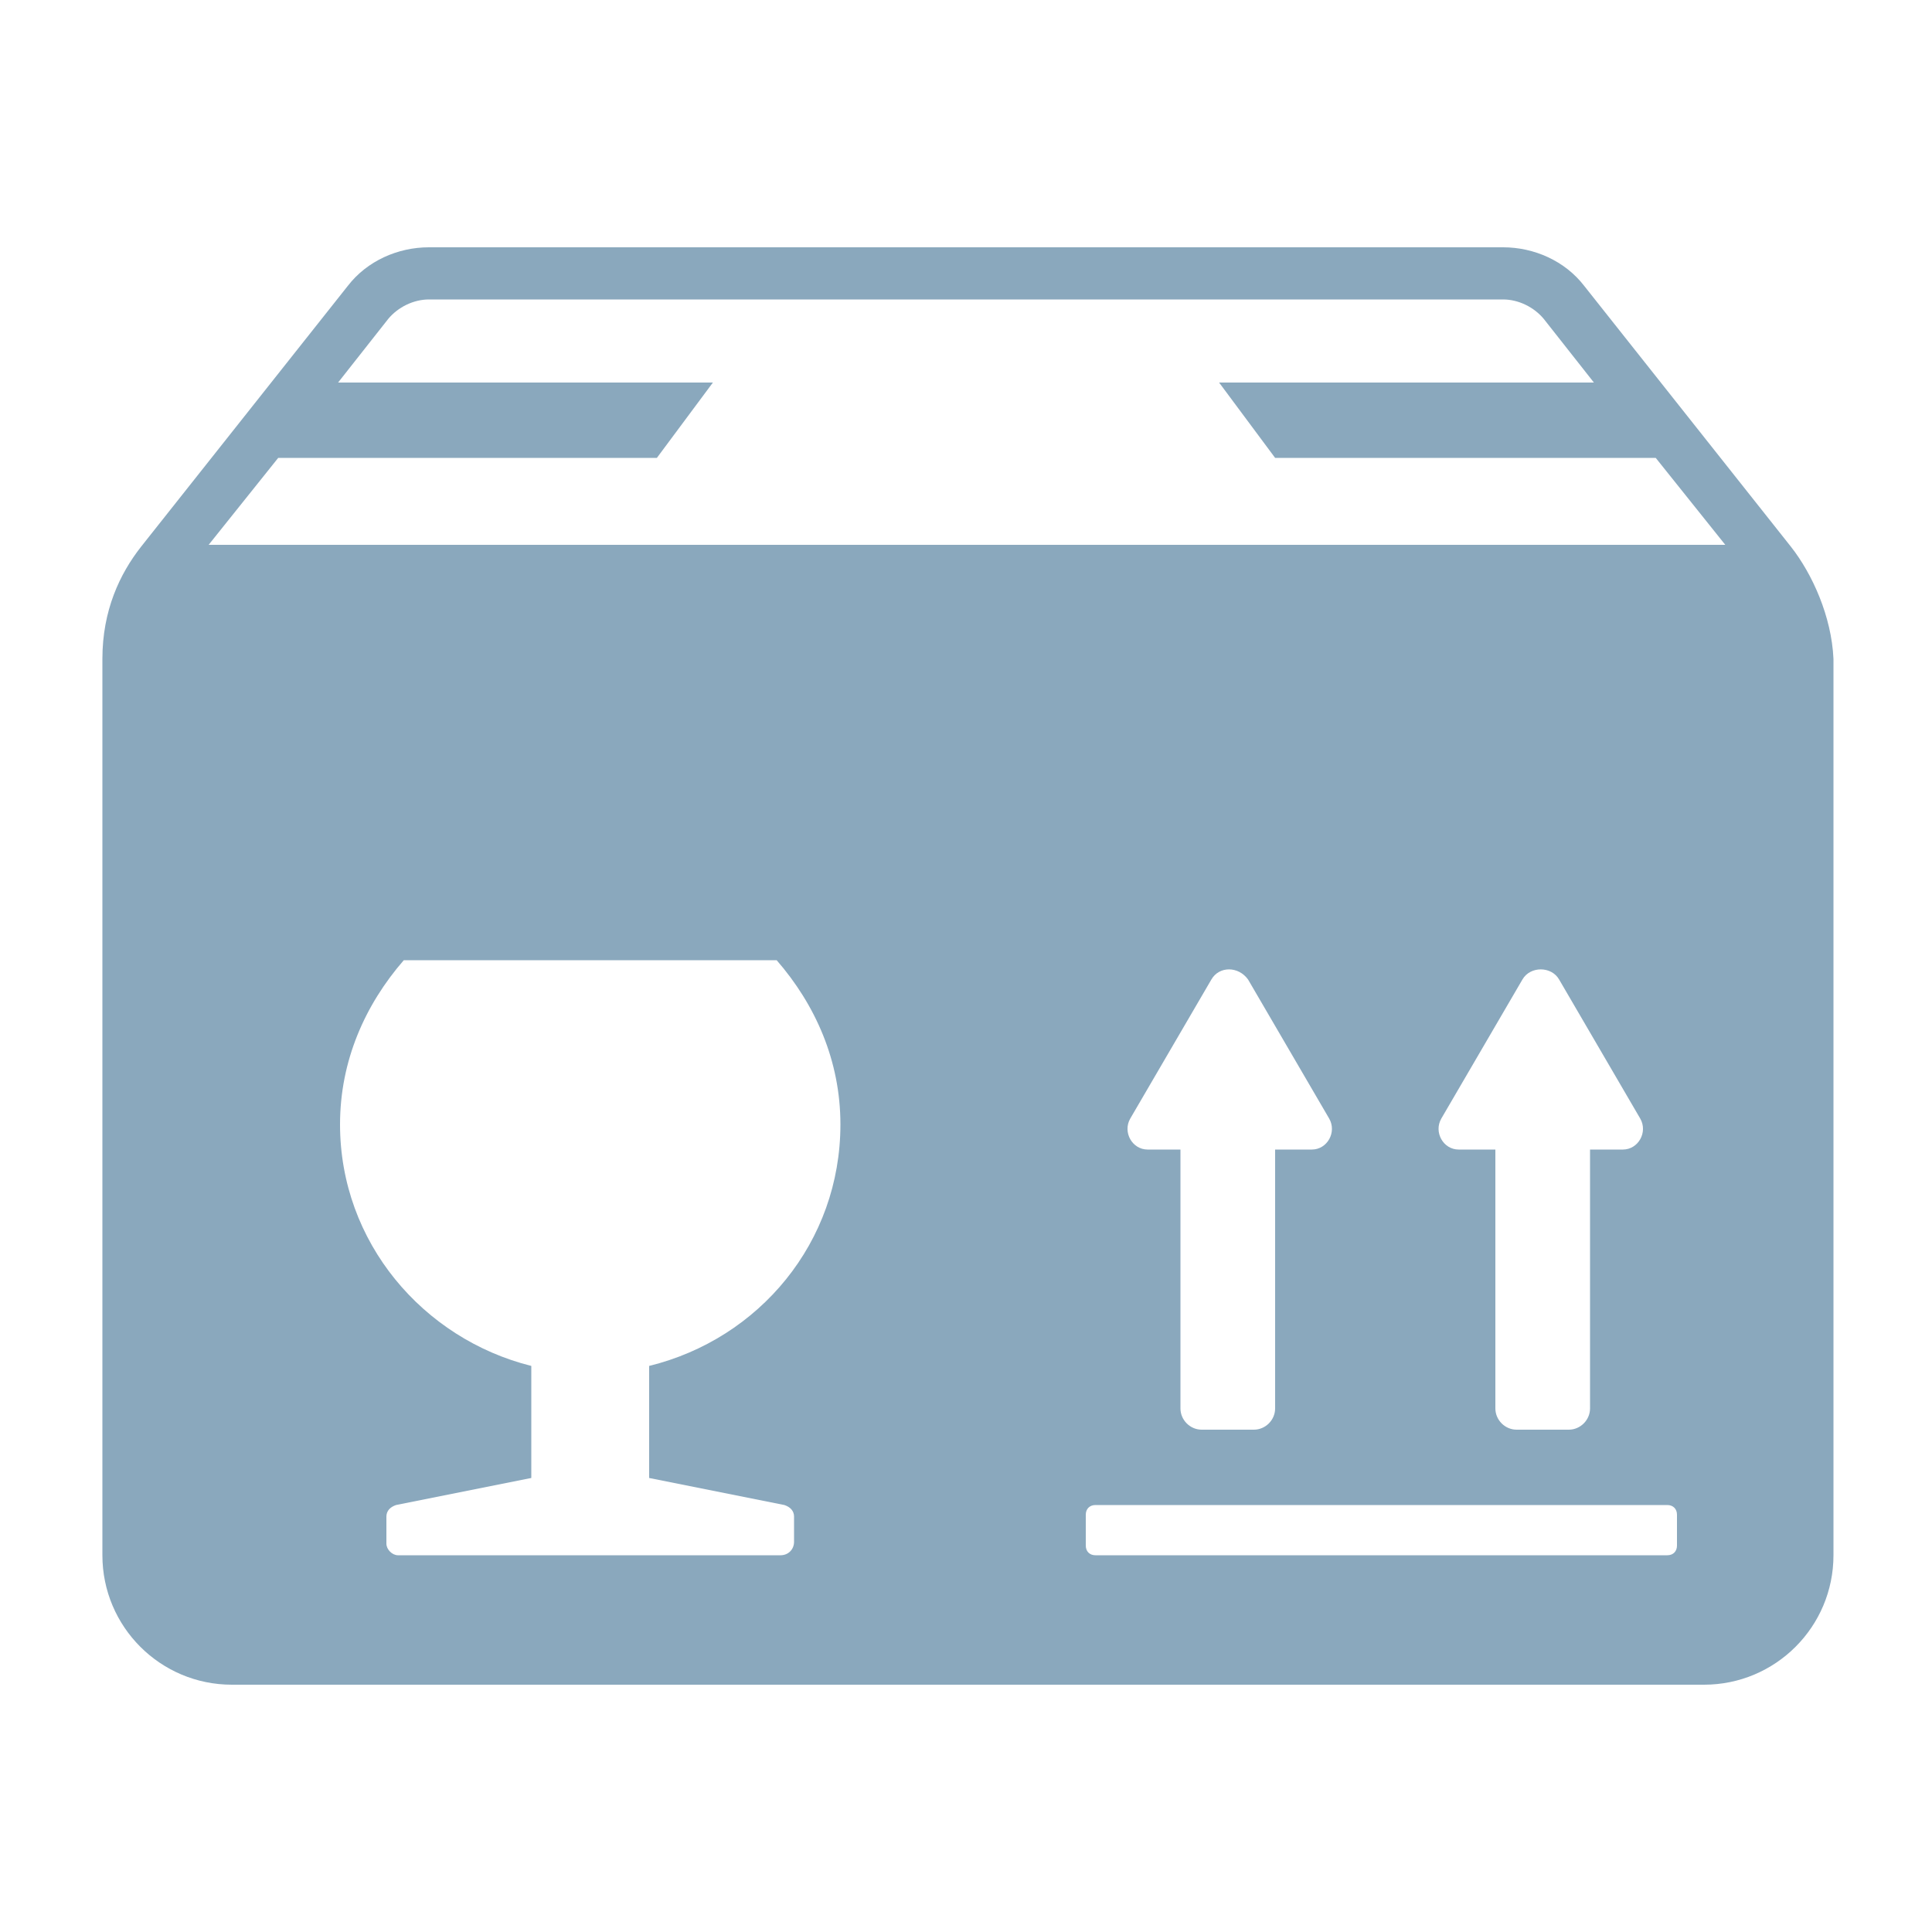 <?xml version="1.0" encoding="utf-8"?>
<!-- Generator: Adobe Illustrator 16.0.0, SVG Export Plug-In . SVG Version: 6.00 Build 0)  -->
<!DOCTYPE svg PUBLIC "-//W3C//DTD SVG 1.1//EN" "http://www.w3.org/Graphics/SVG/1.1/DTD/svg11.dtd">
<svg version="1.1" id="Layer_1" xmlns="http://www.w3.org/2000/svg" xmlns:xlink="http://www.w3.org/1999/xlink" x="0px" y="0px"
	 width="100px" height="100px" viewBox="0 0 100 100" style="enable-background:new 0 0 100 100;" xml:space="preserve">
<style type="text/css">
<![CDATA[
	.st0{fill:#8AA8BD;}
]]>
</style>
<g>
	<g>
		<path class="st0" d="M92.7,28.3L82,14.8c-1-1.3-2.6-2-4.2-2H22.2c-1.6,0-3.2,0.7-4.2,2L7.3,28.3c-1.1,1.4-2,3.3-2,5.8v46.4
			c0,3.7,3,6.7,6.7,6.7h76.2c3.7,0,6.7-3,6.7-6.7V34.1C94.8,31.9,93.8,29.7,92.7,28.3z M40.6,77.9c0.3,0.1,0.5,0.3,0.5,0.6v1.3
			c0,0.4-0.3,0.7-0.7,0.7H20.6c-0.3,0-0.6-0.3-0.6-0.6v-1.4c0-0.3,0.2-0.5,0.5-0.6l7-1.4v-5.8c-5.6-1.4-9.9-6.4-9.9-12.5
			c0-3.3,1.3-6.2,3.3-8.5h19.3c2,2.3,3.3,5.2,3.3,8.5c0,6.1-4.2,11.1-9.9,12.5v5.8L40.6,77.9z M86.8,80c0,0.3-0.2,0.5-0.5,0.5H56.7
			c-0.3,0-0.5-0.2-0.5-0.5v-1.6c0-0.3,0.2-0.5,0.5-0.5h29.6c0.3,0,0.5,0.2,0.5,0.5L86.8,80L86.8,80z M59.4,59.5
			c-0.8,0-1.3-0.9-0.9-1.6l4.2-7.2c0.4-0.7,1.4-0.7,1.9,0l4.2,7.2c0.4,0.7-0.1,1.6-0.9,1.6H66v13.4c0,0.6-0.5,1.1-1.1,1.1h-2.7
			c-0.6,0-1.1-0.5-1.1-1.1V59.5H59.4z M75.5,59.5c-0.8,0-1.3-0.9-0.9-1.6l4.2-7.2c0.4-0.7,1.5-0.7,1.9,0l4.2,7.2
			c0.4,0.7-0.1,1.6-0.9,1.6h-1.7v13.4c0,0.6-0.5,1.1-1.1,1.1h-2.7c-0.6,0-1.1-0.5-1.1-1.1V59.5H75.5z M10.8,28.2l3.6-4.5H34l2.9-3.9
			H17.5l2.6-3.3c0.5-0.6,1.3-1,2.1-1h55.6c0.8,0,1.6,0.4,2.1,1l2.6,3.3H63.1l2.9,3.9h19.7l3.6,4.5H10.8L10.8,28.2z"/>
	</g>
</g>
<g>
</g>
<g>
</g>
<g>
</g>
<g>
</g>
<g>
</g>
<g>
</g>
</svg>
